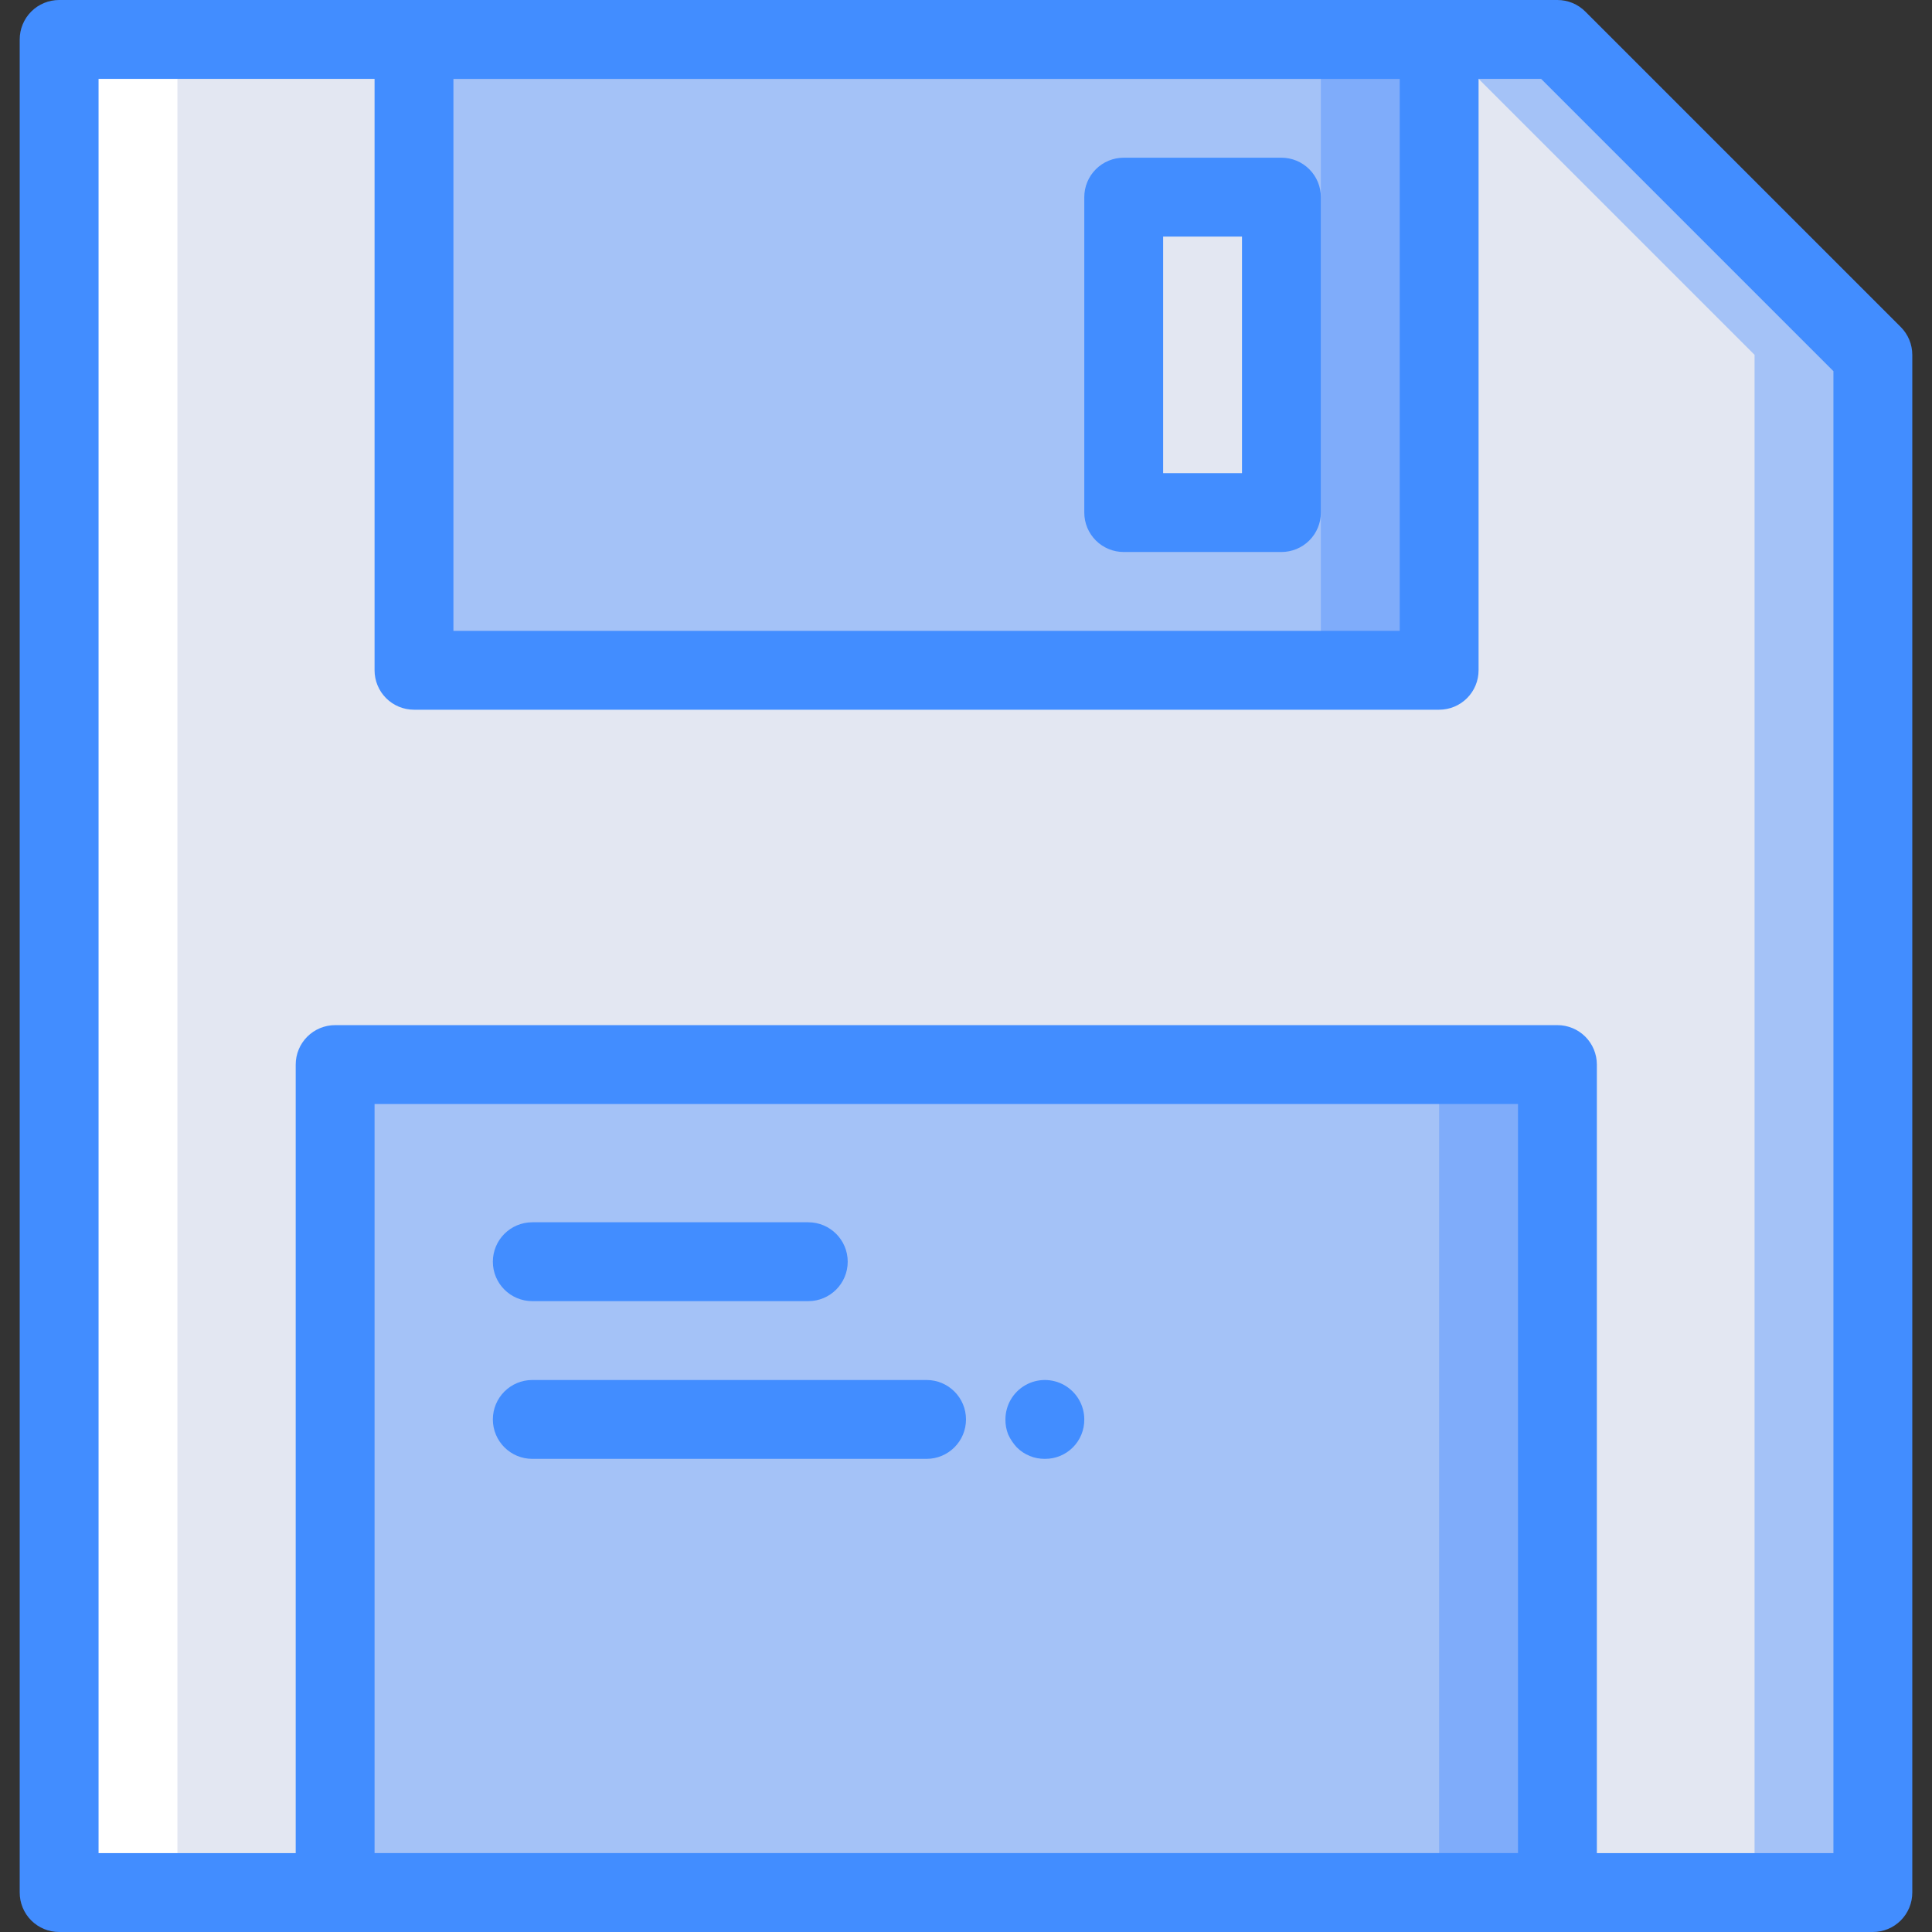 <?xml version="1.0" encoding="iso-8859-1"?>
<!-- Generator: Adobe Illustrator 19.0.0, SVG Export Plug-In . SVG Version: 6.00 Build 0)  -->
<svg version="1.1" id="Capa_1" xmlns="http://www.w3.org/2000/svg" xmlns:xlink="http://www.w3.org/1999/xlink" x="0px" y="0px"
	 viewBox="0 0 512 512" style="enable-background:new 0 0 512 512;" xml:space="preserve">
<rect x="0" y="0" width="512" height="512" fill="#333333" stroke="none"/>
<g>
	<polygon style="fill:#A4C2F7;" points="496.327,94.041 496.327,501.551 224.653,501.551 224.653,10.449 412.735,10.449 	"/>
	<polygon style="fill:#FFFFFF;" points="287.347,94.041 287.347,501.551 15.673,501.551 15.673,10.449 203.755,10.449 	"/>
	<polygon style="fill:#E3E7F2;" points="464.98,94.041 464.98,501.551 47.02,501.551 47.02,10.449 381.388,10.449 	"/>
	<rect x="109.714" y="10.449" style="fill:#7FACFA;" width="271.673" height="167.184"/>
	<rect x="109.714" y="10.449" style="fill:#A4C2F7;" width="240.327" height="167.184"/>
	<rect x="88.816" y="282.122" style="fill:#7FACFA;" width="323.918" height="219.429"/>
	<rect x="297.796" y="52.245" style="fill:#E3E7F2;" width="41.796" height="83.592"/>
	<rect x="88.816" y="282.122" style="fill:#A4C2F7;" width="292.571" height="219.429"/>
	<g>
		<path style="fill:#428DFF;" d="M496.327,512H15.673c-2.772,0.002-5.43-1.099-7.39-3.059c-1.96-1.96-3.06-4.619-3.059-7.39V10.449
			c-0.002-2.772,1.099-5.43,3.059-7.39s4.619-3.06,7.39-3.059h397.061c2.771,0,5.429,1.101,7.387,3.062l83.592,83.592
			c1.96,1.959,3.062,4.616,3.062,7.387v407.51c0.002,2.772-1.099,5.43-3.059,7.39C501.757,510.901,499.098,512.002,496.327,512z
			 M26.122,491.102h459.755V98.367l-77.469-77.469H26.122V491.102z"/>
		<path style="fill:#428DFF;" d="M381.388,188.082H109.714c-2.772,0.002-5.43-1.099-7.39-3.059c-1.96-1.96-3.06-4.619-3.059-7.39
			V10.449c-0.002-2.772,1.099-5.43,3.059-7.39c1.96-1.96,4.619-3.06,7.39-3.059h271.673c2.772-0.002,5.43,1.099,7.39,3.059
			c1.96,1.96,3.06,4.619,3.059,7.39v167.184c0.002,2.772-1.099,5.43-3.059,7.39C386.818,186.983,384.159,188.083,381.388,188.082
			L381.388,188.082z M120.163,167.184h250.776V20.898H120.163V167.184z"/>
		<path style="fill:#428DFF;" d="M412.735,512H88.816c-2.772,0.002-5.43-1.099-7.39-3.059c-1.96-1.96-3.06-4.619-3.059-7.39V282.122
			c-0.002-2.772,1.099-5.43,3.059-7.39s4.619-3.06,7.39-3.059h323.918c2.772-0.002,5.43,1.099,7.39,3.059
			c1.96,1.96,3.06,4.619,3.059,7.39v219.429c0.002,2.772-1.099,5.43-3.059,7.39C418.165,510.901,415.506,512.002,412.735,512
			L412.735,512z M99.265,491.102h303.02V292.571H99.265V491.102z"/>
		<path style="fill:#428DFF;" d="M214.204,344.816h-73.143c-5.771,0-10.449-4.678-10.449-10.449s4.678-10.449,10.449-10.449h73.143
			c5.771,0,10.449,4.678,10.449,10.449S219.975,344.816,214.204,344.816z"/>
		<path style="fill:#428DFF;" d="M245.551,386.612h-104.49c-5.771,0-10.449-4.678-10.449-10.449c0-5.771,4.678-10.449,10.449-10.449
			h104.49c5.771,0,10.449,4.678,10.449,10.449C256,381.934,251.322,386.612,245.551,386.612z"/>
		<path style="fill:#428DFF;" d="M276.898,386.612c-2.78,0.028-5.453-1.065-7.419-3.03c-0.952-1.016-1.731-2.181-2.306-3.449
			c-0.5-1.263-0.746-2.612-0.724-3.97c0-3.733,1.992-7.183,5.224-9.049c3.233-1.867,7.216-1.867,10.449,0
			c3.233,1.867,5.224,5.316,5.224,9.049c0.027,2.779-1.065,5.453-3.031,7.418C282.351,385.547,279.677,386.639,276.898,386.612
			L276.898,386.612z"/>
		<path style="fill:#428DFF;" d="M339.592,146.286h-41.796c-2.772,0.002-5.43-1.099-7.39-3.059c-1.96-1.96-3.06-4.619-3.059-7.39
			V52.245c-0.002-2.772,1.099-5.43,3.059-7.39c1.96-1.96,4.619-3.06,7.39-3.059h41.796c2.772-0.002,5.43,1.099,7.39,3.059
			c1.96,1.96,3.06,4.619,3.059,7.39v83.592c0.002,2.772-1.099,5.43-3.059,7.39C345.022,145.187,342.364,146.287,339.592,146.286
			L339.592,146.286z M308.245,125.388h20.898V62.694h-20.898V125.388z"/>
	</g>
</g>
<g>
</g>
<g>
</g>
<g>
</g>
<g>
</g>
<g>
</g>
<g>
</g>
<g>
</g>
<g>
</g>
<g>
</g>
<g>
</g>
<g>
</g>
<g>
</g>
<g>
</g>
<g>
</g>
<g>
</g>
</svg>
